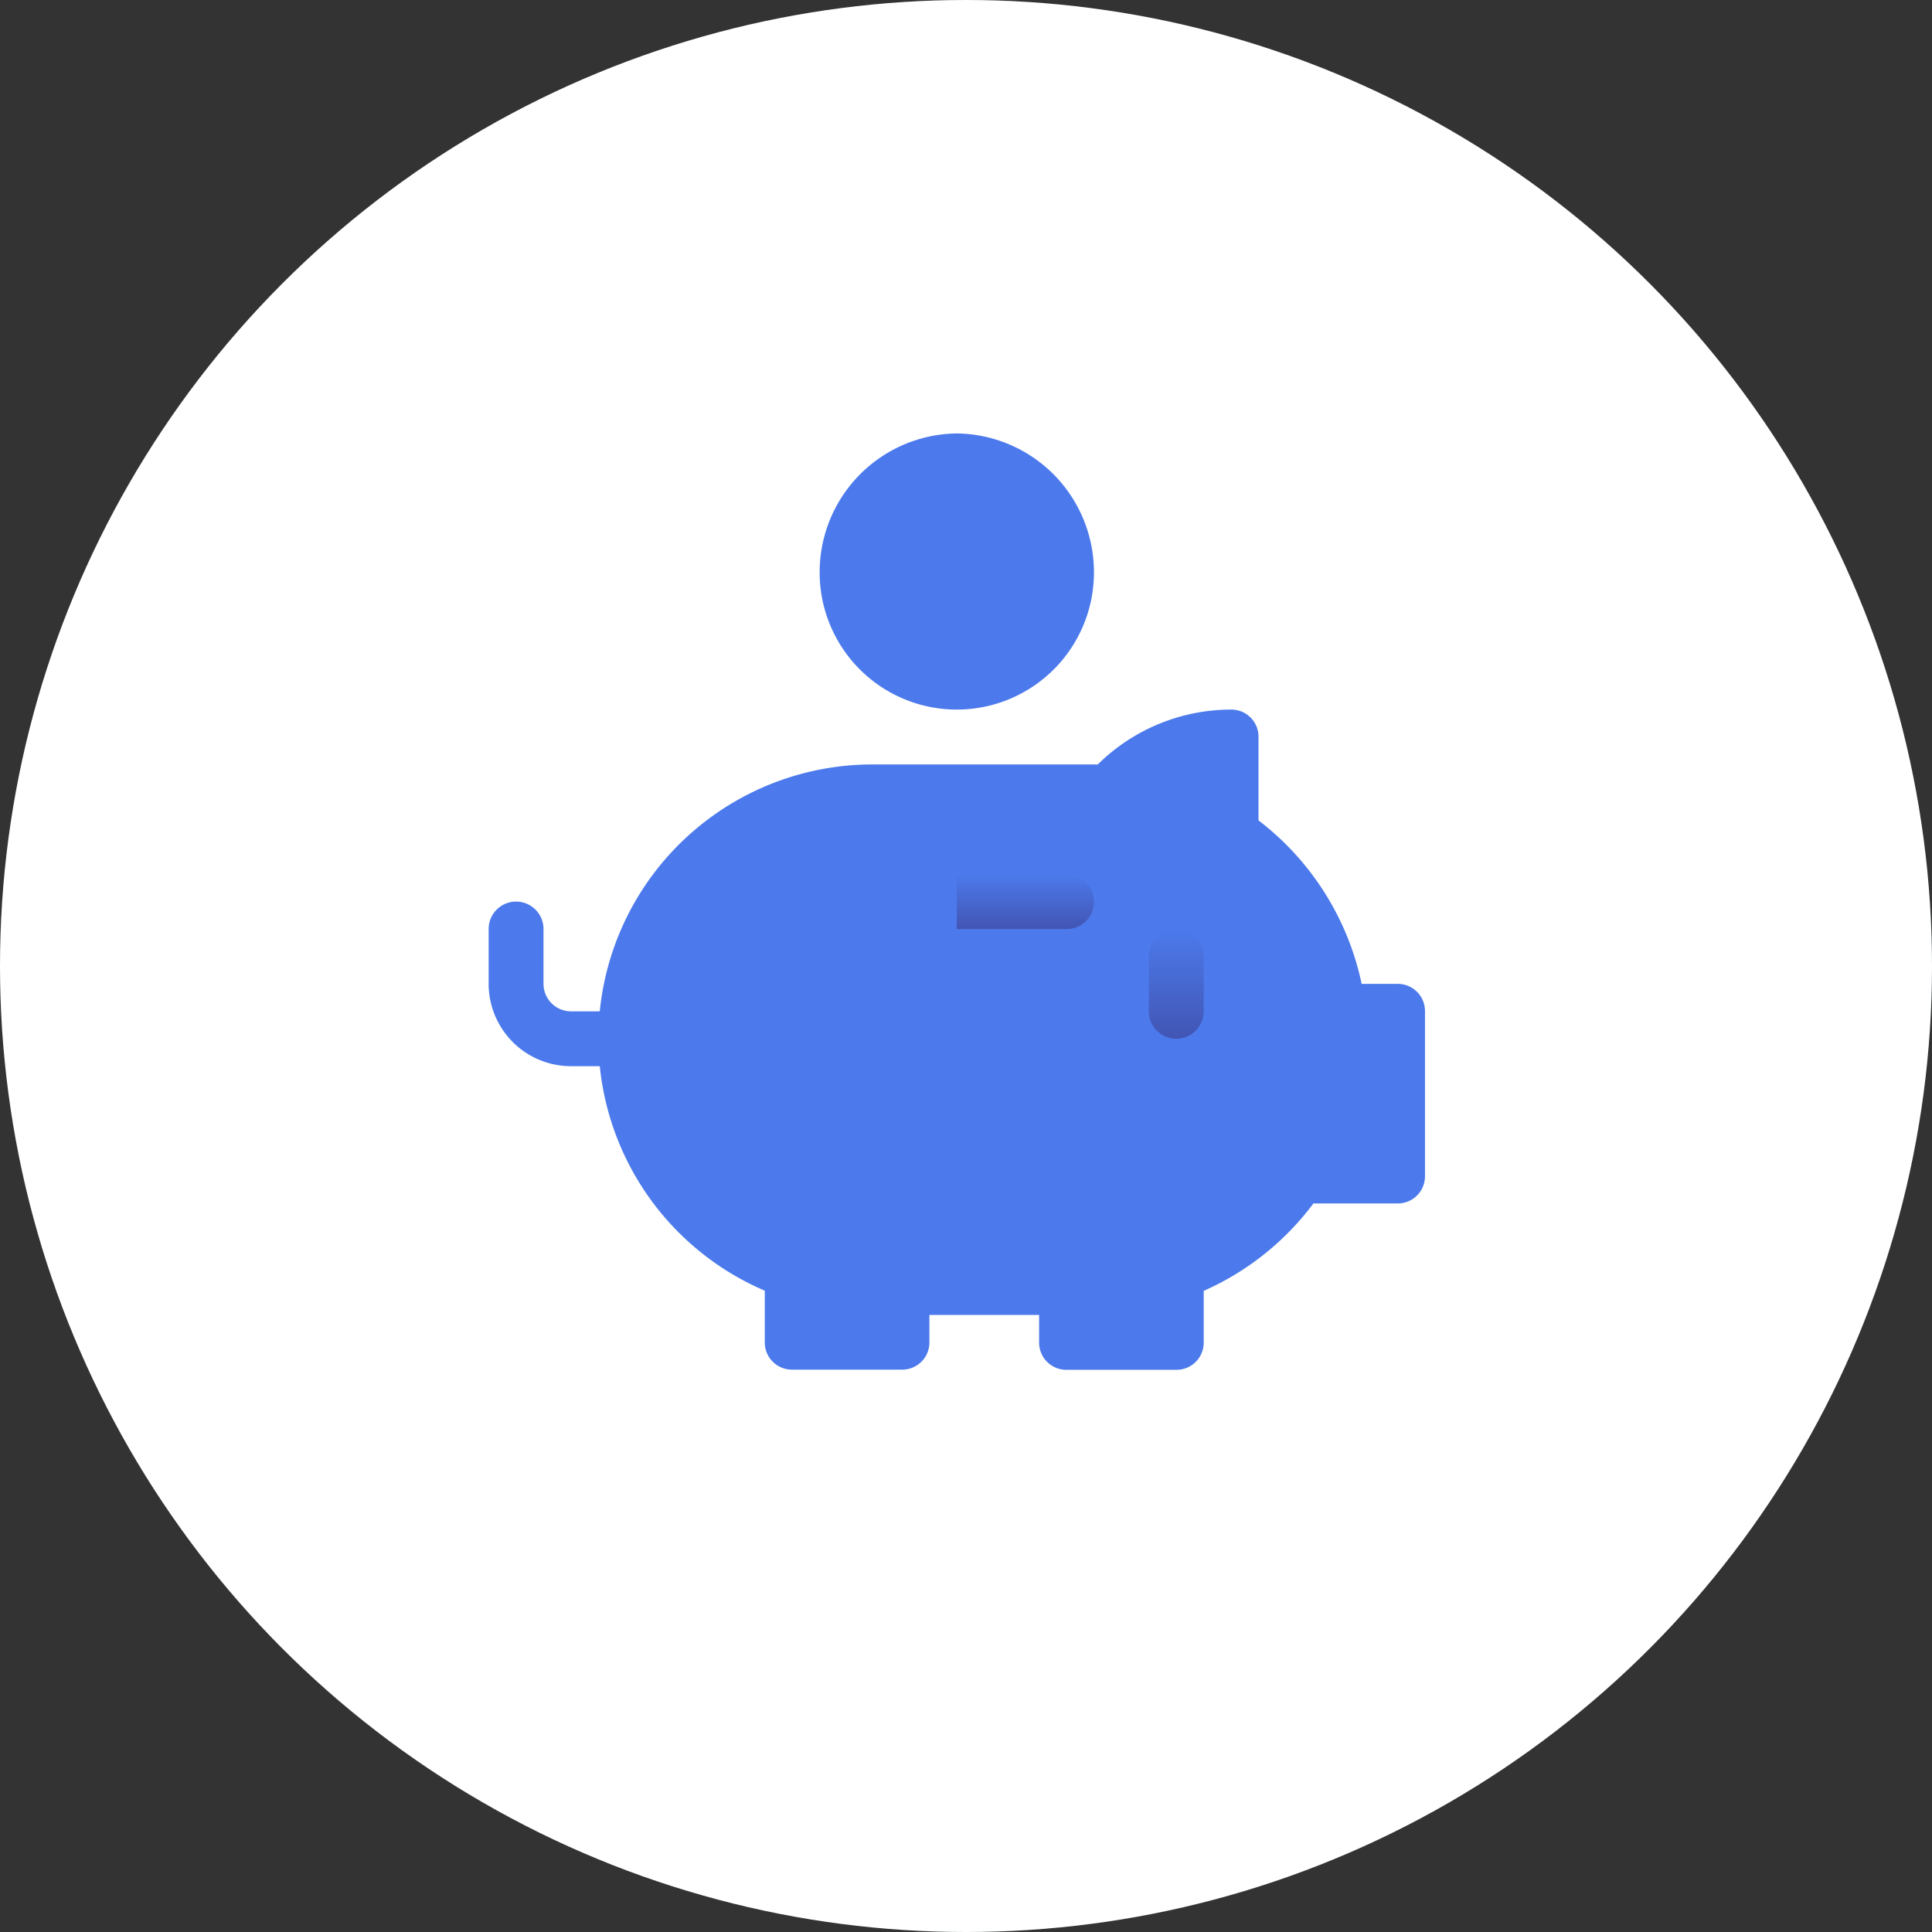 <svg xmlns="http://www.w3.org/2000/svg" xmlns:xlink="http://www.w3.org/1999/xlink" width="105" height="105" viewBox="0 0 105 105"><rect x="0" y="0" width="105" height="105" fill="#333333" stroke="none"/><defs><style>.a{fill:url(#a);}.b{fill:#fff;}.c{fill:#4C7AEC;}.d{fill:url(#c);}</style><radialGradient id="a" cx="0.55" cy="0.458" r="0.573" gradientUnits="objectBoundingBox"><stop offset="0" stop-color="#6b23ea"/><stop offset="0.073" stop-color="#6635e7" stop-opacity="0.925"/><stop offset="0.305" stop-color="#576ade" stop-opacity="0.694"/><stop offset="0.521" stop-color="#4c94d6" stop-opacity="0.478"/><stop offset="0.715" stop-color="#44b2d1" stop-opacity="0.286"/><stop offset="0.882" stop-color="#3fc4ce" stop-opacity="0.118"/><stop offset="1" stop-color="#3dcbcd" stop-opacity="0"/></radialGradient><linearGradient id="b" x1="0.146" y1="0.854" x2="0.854" y2="0.146" gradientUnits="objectBoundingBox"><stop offset="0" stop-color="#4c7aec"/><stop offset="1" stop-color="#4255b4"/></linearGradient><linearGradient id="c" x1="0.5" y1="0" x2="0.5" y2="1" xlink:href="#b"/></defs><circle class="a" cx="52.5" cy="52.5" r="52.5"/><circle class="b" cx="52.5" cy="52.5" r="52.5"/><g transform="translate(26.557 23.557)"><g transform="translate(0 25.443)"><path class="c" d="M7.454,264.945H4.472A4.477,4.477,0,0,1,0,260.472v-2.982a1.491,1.491,0,1,1,2.982,0v2.982a1.493,1.493,0,0,0,1.491,1.491H7.454a1.491,1.491,0,0,1,0,2.982Z" transform="translate(0 -256)"/></g><g transform="translate(5.963 15.007)"><path class="c" d="M103.431,165.908h-1.948a15.1,15.1,0,0,0-5.605-8.885v-4.532A1.476,1.476,0,0,0,94.387,151a10.32,10.32,0,0,0-7.245,2.982H75.007a14.9,14.9,0,0,0-5.963,28.6v2.8a1.476,1.476,0,0,0,1.491,1.491H76.5a1.476,1.476,0,0,0,1.491-1.491V183.9h5.963v1.491a1.476,1.476,0,0,0,1.491,1.491h5.963a1.476,1.476,0,0,0,1.491-1.491v-2.8a15,15,0,0,0,5.963-4.751h4.572a1.476,1.476,0,0,0,1.491-1.491V167.4A1.476,1.476,0,0,0,103.431,165.908Z" transform="translate(-60 -151)"/></g><g transform="translate(17.989)"><path class="c" d="M188.454,0A7.542,7.542,0,0,0,181,7.553a7.454,7.454,0,0,0,14.908,0A7.542,7.542,0,0,0,188.454,0Z" transform="translate(-181)"/></g><g transform="translate(35.878 26.933)"><path class="d" d="M362.491,276.963A1.49,1.49,0,0,1,361,275.472v-2.982a1.491,1.491,0,0,1,2.982,0v2.982A1.49,1.49,0,0,1,362.491,276.963Z" transform="translate(-361 -271)"/></g><g transform="translate(17.989 23.952)"><path class="d" d="M195.908,242.491a1.476,1.476,0,0,1-1.491,1.491H182.491a1.491,1.491,0,1,1,0-2.982h11.926A1.476,1.476,0,0,1,195.908,242.491Z" transform="translate(-181 -241)"/></g><path class="d" d="M263.454,242.491a1.476,1.476,0,0,1-1.491,1.491H256V241h5.963A1.476,1.476,0,0,1,263.454,242.491Z" transform="translate(-230.557 -217.048)"/></g></svg>